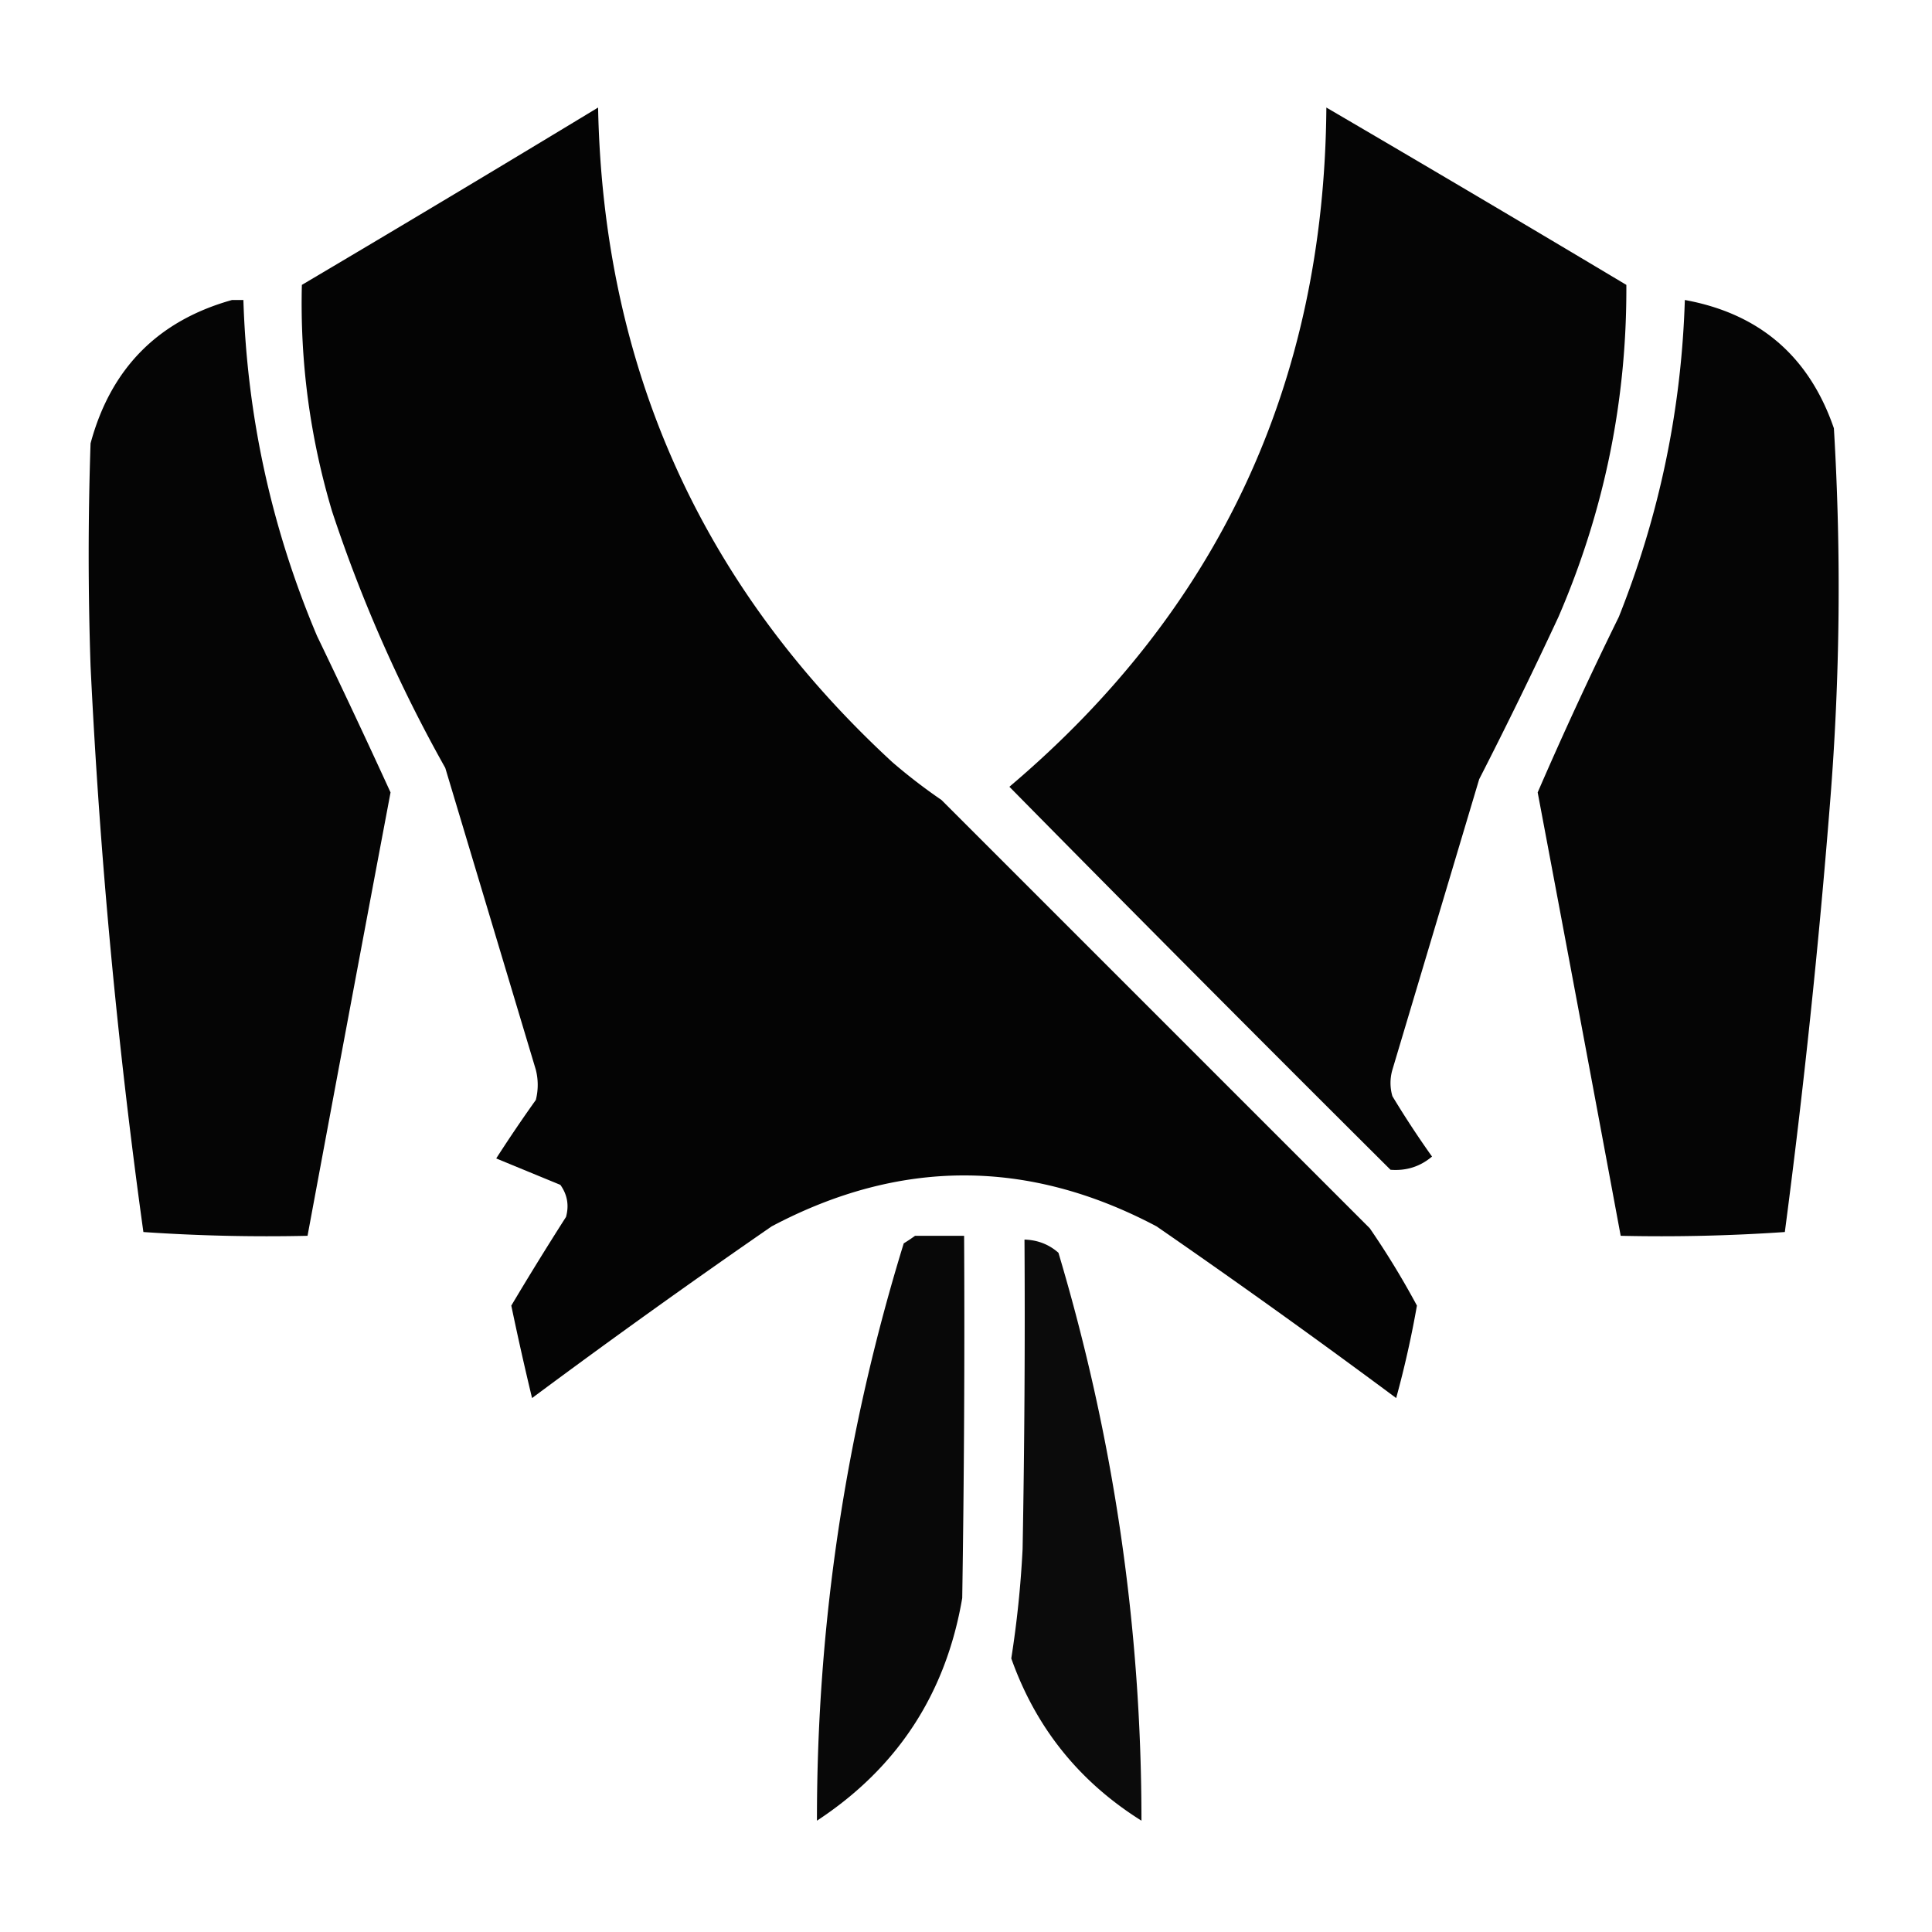 <svg xmlns="http://www.w3.org/2000/svg" width="512" height="512" style="shape-rendering:geometricPrecision;text-rendering:geometricPrecision;image-rendering:optimizeQuality;fill-rule:evenodd;clip-rule:evenodd"><path d="M158.5 28.5c1.381 69.003 27.381 126.836 78 173.5a148.633 148.633 0 0 0 13 10L363 325.5a218.2 218.2 0 0 1 12.5 20.5 267.301 267.301 0 0 1-5.5 24.5 2244.431 2244.431 0 0 0-63.5-45.5c-34-18-68-18-102 0a2244.431 2244.431 0 0 0-63.5 45.5 804.015 804.015 0 0 1-5.5-24.5 862.479 862.479 0 0 1 14.5-23.5c.847-3.088.347-5.921-1.5-8.5-5.701-2.342-11.367-4.675-17-7a386.473 386.473 0 0 1 10.5-15.5 16.242 16.242 0 0 0 0-8l-24-80a386.032 386.032 0 0 1-30-68c-5.848-19.598-8.514-39.599-8-60a8669.996 8669.996 0 0 0 78.5-47Z" style="opacity:.982"/><path d="M351.5 28.5a9716.032 9716.032 0 0 1 79.5 47c.153 30.566-5.847 59.9-18 88a1280.152 1280.152 0 0 1-21 43l-23 77a12.494 12.494 0 0 0 0 7 255.447 255.447 0 0 0 10.5 16c-3.152 2.661-6.819 3.828-11 3.5a14487.924 14487.924 0 0 1-101-101.5c55.462-46.935 83.462-106.935 84-180ZM61.5 79.5h3c.969 30.876 7.469 60.543 19.5 89a2335.88 2335.88 0 0 1 19.5 41.5c-7.39 39.17-14.722 78.336-22 117.5a479.332 479.332 0 0 1-43.5-1 1677.882 1677.882 0 0 1-14-150 870.457 870.457 0 0 1 0-59c5.349-19.848 17.849-32.515 37.5-38Z" style="opacity:.98"/><path d="M446.5 79.5c19.784 3.615 32.95 14.948 39.5 34a709.533 709.533 0 0 1-1 99 2207.234 2207.234 0 0 1-12 114 479.324 479.324 0 0 1-43.5 1 44105.79 44105.79 0 0 0-22-117.5 1062.923 1062.923 0 0 1 21.5-46.5c10.762-26.977 16.595-54.977 17.5-84Z" style="opacity:.979"/><path d="M242.5 327.5h13c.167 32.002 0 64.002-.5 96-4.31 25.301-17.144 44.968-38.5 59-.036-52.122 7.631-103.122 23-153a44.093 44.093 0 0 0 3-2Z" style="opacity:.967"/><path d="M271.5 328.5c3.494.114 6.494 1.28 9 3.5 14.663 49.141 21.996 99.308 22 150.5-16.502-10.334-28.002-24.667-34.5-43a275.184 275.184 0 0 0 3-29c.5-27.331.667-54.665.5-82Z" style="opacity:.957"/></svg>